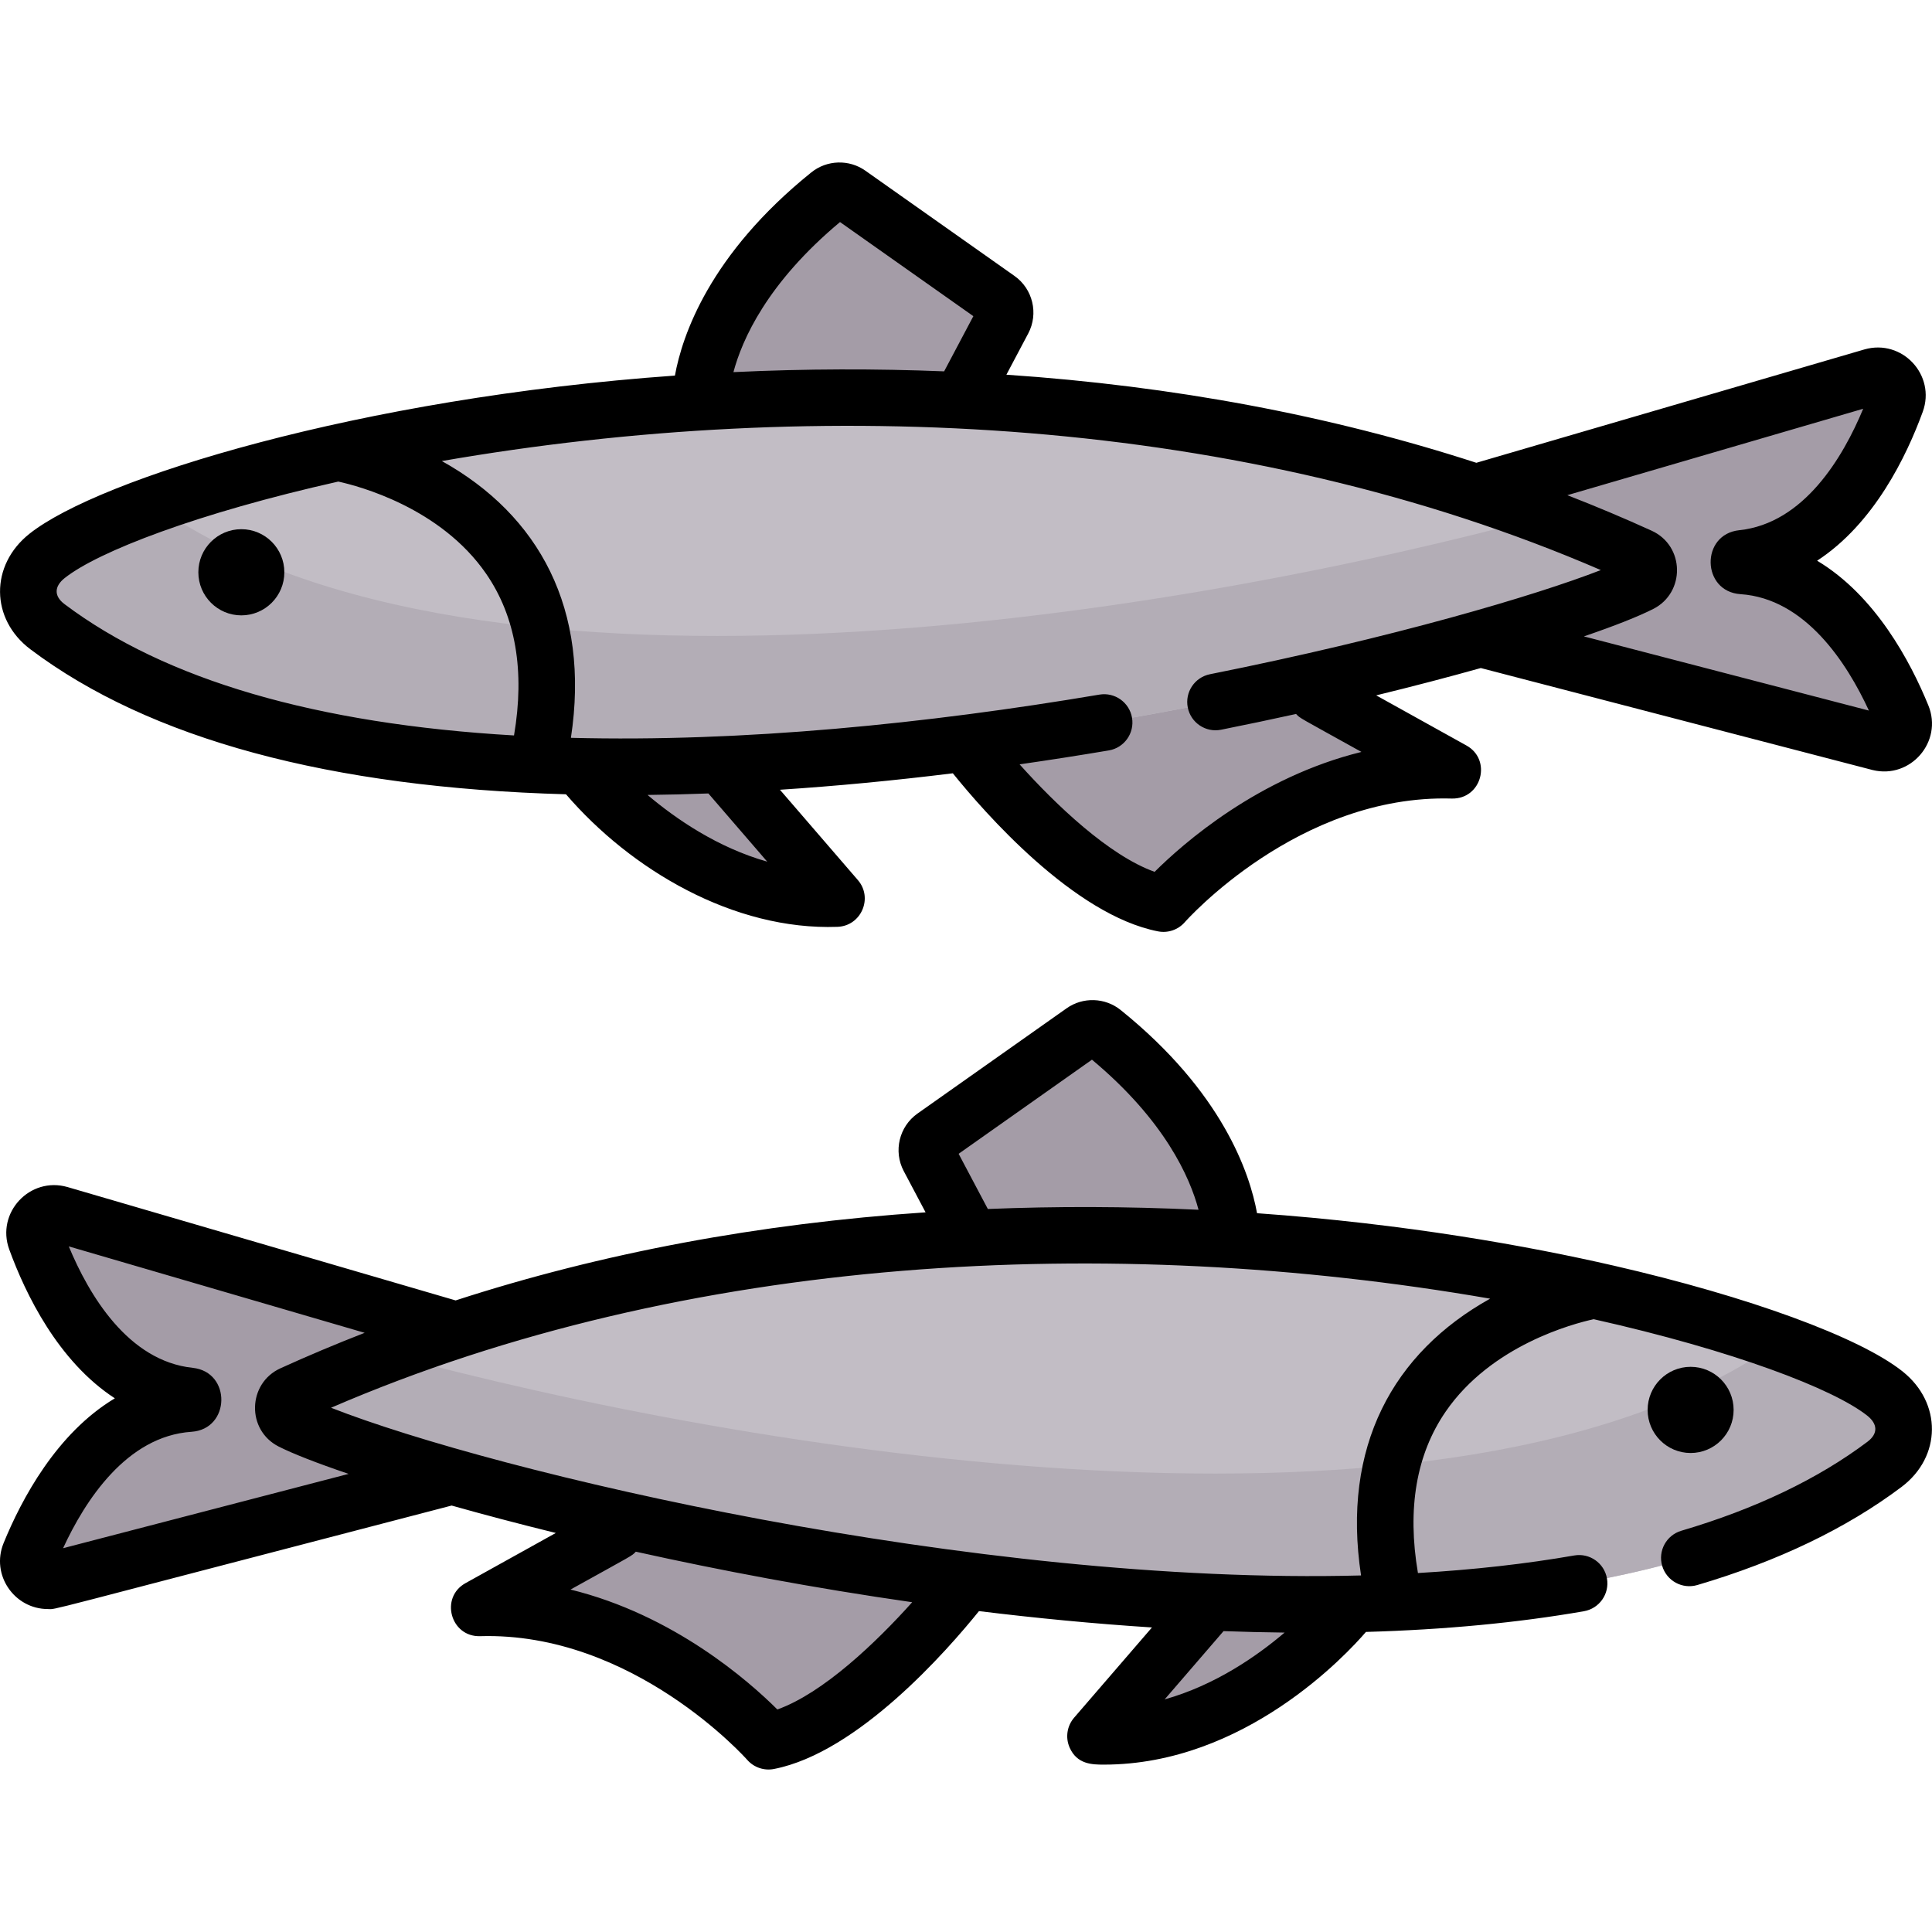<svg id="Layer_1" enable-background="new 0 0 512 512" height="512" viewBox="0 0 512 512" width="512" xmlns="http://www.w3.org/2000/svg"><g fill="#a49ca7"><path d="m348.994 184.129 21.514 11.952c4.102 2.279 2.993 8.396-1.633 9.182-30.162 5.125-52.238 25.615-58.643 32.169-1.288 1.318-3.208 1.795-4.972 1.261-23.305-7.048-49.595-41.899-49.595-41.899l-16.999-21.798 86.997-4.333z"/><path d="m255.664 104.132 10.205-19.276c1.026-1.938.453-4.337-1.339-5.602l-39.54-27.91c-1.594-1.125-3.746-1.05-5.266.174-34.693 27.935-34.057 54.614-34.057 54.614l.583 12.118h65.248z"/><path d="m192.333 204.128-11.333-14.131h-37.499l11.5 14.798s24.517 30.354 59.349 33.162c2.821.227 4.497-3.096 2.648-5.239z"/><path d="m504.094 189.779c-5.636-13.792-18.872-38.229-42.343-39.804-.526-.035-.942-.458-.952-.986s.389-.966.914-1.022c23.393-2.476 35.684-27.404 40.788-41.402 1.453-3.984-2.245-7.931-6.315-6.762l-105.217 30.737v38.562l107.074 27.677c4.111 1.011 7.655-3.074 6.051-7z"/></g><path d="m434.73 154.698c-36.188 18.298-314.536 92.363-422.144 11.39-6.75-5.08-6.76-13.489-.12-18.759 9.96-7.91 39.008-19.129 79.767-27.969 8-1.74 16.459-3.39 25.309-4.9 85.577-14.61 208.133-16.61 317.038 32.998 3.05 1.4 3.14 5.72.15 7.24z" fill="#c2bdc5"/><path d="m434.73 154.698c-36.189 18.299-314.538 92.367-422.144 11.39-6.75-5.08-6.76-13.489-.12-18.759 4.97-3.94 14.699-8.72 28.269-13.609 86.637 60.968 275.14 28.469 368.396 3.15 8.55 3.24 17.039 6.76 25.449 10.59 3.05 1.398 3.14 5.718.15 7.238z" fill="#b3adb6"/><path d="m162.999 406.108-21.514 11.952c-4.102 2.279-2.993 8.396 1.633 9.182 30.162 5.125 52.238 25.615 58.643 32.169 1.288 1.318 3.208 1.795 4.972 1.261 23.305-7.048 49.595-41.899 49.595-41.899l16.999-21.798-86.997-4.333z" fill="#a49ca7"/><path d="m256.329 326.111-10.205-19.276c-1.026-1.938-.453-4.337 1.339-5.602l39.54-27.91c1.594-1.125 3.746-1.05 5.266.174 34.693 27.935 34.057 54.614 34.057 54.614l-.583 12.118h-65.248z" fill="#a49ca7"/><path d="m319.66 426.107 11.333-14.131h37.499l-11.5 14.798s-24.517 30.354-59.349 33.162c-2.821.227-4.497-3.096-2.648-5.239z" fill="#a49ca7"/><path d="m7.899 411.759c5.636-13.792 18.872-38.229 42.343-39.804.526-.035.942-.458.952-.986s-.389-.966-.914-1.022c-23.393-2.476-35.684-27.404-40.788-41.402-1.453-3.984 2.245-7.931 6.315-6.762l105.217 30.736v38.562l-107.073 27.677c-4.112 1.012-7.656-3.074-6.052-6.999z" fill="#a49ca7"/><path d="m77.263 376.677c36.188 18.298 314.536 92.363 422.144 11.389 6.75-5.08 6.76-13.489.12-18.759-9.96-7.91-39.008-19.129-79.767-27.969-8-1.74-16.459-3.39-25.309-4.9-85.577-14.609-208.132-16.609-317.038 32.999-3.05 1.4-3.14 5.72-.15 7.24z" fill="#c2bdc5"/><path d="m77.263 376.677c36.189 18.299 314.538 92.366 422.144 11.389 6.75-5.08 6.76-13.489.12-18.759-4.97-3.94-14.699-8.72-28.269-13.609-86.637 60.968-275.14 28.469-368.396 3.15-8.55 3.24-17.039 6.76-25.449 10.59-3.05 1.399-3.14 5.719-.15 7.239z" fill="#b3adb6"/><path d="m8.077 172.083c31.578 23.761 79.282 36.655 141.919 38.411 17.243 20.059 44.464 36.104 71.928 35.127 6.279-.215 9.529-7.633 5.42-12.394l-20.65-23.936c14.794-.964 30.08-2.416 45.818-4.362 8.336 10.346 32.075 37.555 54.386 41.892 2.588.504 5.299-.39 7.082-2.431.296-.34 30.153-33.945 70.789-32.766 7.922.152 10.647-10.284 3.866-14.053l-23.927-13.293c9.951-2.428 19.257-4.868 27.719-7.242.019.005 103.805 27.02 103.825 27.025 10.068 2.475 18.703-7.535 14.786-17.119-4.741-11.602-14.04-29.119-29.479-38.351 15.073-9.819 23.696-27.682 27.99-39.457 3.541-9.713-5.439-19.409-15.464-16.53l-102.835 30.04c-38.652-12.542-80.295-20.351-124.542-23.345l5.789-10.935c2.782-5.257 1.216-11.807-3.642-15.237l-39.539-27.909c-4.305-3.041-10.185-2.852-14.296.458-27.005 21.746-34.232 43.251-36.157 53.857-83.555 5.933-152.6 27.26-171.059 41.92-10.482 8.324-10.384 22.609.273 30.63zm163.533 38.585c5.298-.06 10.67-.189 16.121-.392l15.591 18.071c-13.166-3.735-24.191-11.309-31.712-17.679zm322.158-102.345c-5.326 12.82-15.677 30.369-32.835 32.185-10.321 1.079-10.033 16.259.315 16.951 17.203 1.154 28.211 18.249 34.03 30.85l-75.528-19.659c8.13-2.775 14.4-5.26 18.359-7.262 8.558-4.321 8.413-16.725-.421-20.751-7.314-3.332-14.762-6.463-22.332-9.408zm-271.155-49.477 35.335 24.941-7.743 14.626c-18.083-.727-36.384-.711-55.836.205 2.289-8.602 8.934-23.652 28.244-39.772zm201.62 92.229c-17.282 6.727-54.978 17.892-103.574 27.601-4.062.811-6.697 4.762-5.885 8.824.812 4.061 4.764 6.702 8.823 5.885 6.793-1.357 13.432-2.756 19.882-4.178 1.101 1.195.376.647 17.322 10.061-27.312 6.708-47.237 24.234-54.813 31.777-12.135-4.337-26.256-17.846-35.784-28.485 7.788-1.119 15.668-2.344 23.649-3.692 4.084-.689 6.836-4.559 6.147-8.644-.69-4.084-4.564-6.834-8.644-6.146-45.596 7.698-94.438 12.636-140.057 11.451 5.193-34.107-8.438-58.993-34.205-73.348 100.254-17.387 212.641-11.968 307.139 28.894zm-407.1 2.123c8.909-7.075 35.338-17.23 72.515-25.577 5.45 1.191 27.126 6.903 39.21 24.465 7.803 11.341 10.271 25.734 7.362 42.813-52.424-3.043-92.421-14.709-119.125-34.802-2.883-2.171-2.678-4.742.038-6.899z"/><ellipse cx="63.96" cy="151.66" rx="11.395" ry="11.418"/><path d="m504.189 363.433c-11.42-9.07-40.746-19.808-76.532-28.024-22.584-5.186-55.117-11.096-94.526-13.895-1.925-10.605-9.151-32.111-36.157-53.858-4.11-3.309-9.987-3.499-14.294-.459l-39.54 27.911c-4.858 3.43-6.425 9.979-3.642 15.237l5.79 10.935c-44.248 2.994-85.89 10.803-124.543 23.345l-102.864-30.047c-9.958-2.862-18.982 6.803-15.433 16.538 4.293 11.775 12.917 29.638 27.989 39.456-15.438 9.232-24.738 26.75-29.478 38.351-3.452 8.446 2.866 17.492 11.728 17.492 2.664 0-5.904 1.961 107.005-27.429 8.378 2.364 17.631 4.815 27.605 7.268l-23.936 13.298c-6.829 3.795-3.98 14.27 3.866 14.053 40.496-1.206 70.499 32.436 70.789 32.767 1.789 2.049 4.503 2.932 7.082 2.431 22.273-4.332 45.971-31.457 54.345-41.842 15.049 1.85 30.406 3.338 45.84 4.333l-20.631 23.913c-1.886 2.185-2.35 5.26-1.193 7.904 1.957 4.477 6.016 4.533 9.072 4.533 37.345 0 64.402-29.279 69.463-35.165 20.88-.591 40.26-2.43 57.775-5.489 4.08-.712 6.81-4.597 6.097-8.677-.713-4.081-4.595-6.81-8.678-6.097-12.786 2.233-26.645 3.786-41.416 4.654-2.906-17.074-.437-31.465 7.365-42.803 12.084-17.561 33.76-23.274 39.21-24.465 37.177 8.346 63.606 18.501 72.516 25.576 2.715 2.156 2.923 4.727.038 6.899-13.11 9.865-29.705 17.8-49.326 23.587-3.973 1.171-6.243 5.342-5.072 9.314 1.172 3.973 5.344 6.244 9.315 5.072 21.349-6.296 39.552-15.039 54.102-25.988 10.65-8.015 10.756-22.302.269-30.629zm-214.808-82.606c19.312 16.121 25.956 31.171 28.244 39.773-19.436-.915-37.734-.933-55.835-.205l-7.743-14.626zm-272.665 129.465c5.818-12.601 16.827-29.698 34.028-30.852 10.353-.691 10.634-15.854.328-16.949-17.168-1.817-27.519-19.366-32.845-32.186l78.413 22.906c-7.57 2.945-15.018 6.076-22.333 9.408-8.714 3.971-9.07 16.378-.426 20.747 3.615 1.828 9.944 4.326 18.504 7.23zm189.29 42.736c-7.576-7.544-27.497-25.072-54.814-31.779 16.86-9.366 16.192-8.842 17.302-10.037 22.269 4.945 47.124 9.652 73.247 13.394-9.517 10.628-23.601 24.092-35.735 28.422zm102.641-2.672 15.608-18.091c5.4.199 10.796.327 16.179.387-7.511 6.385-18.551 13.98-31.787 17.704zm52.046-32.846c-102.537 2.719-229.535-27.382-272.962-44.441 94.314-40.79 206.749-46.322 307.167-28.907-25.727 14.332-39.405 39.197-34.205 73.348z"/><ellipse cx="448.034" cy="373.641" rx="11.395" ry="11.418"/></svg>